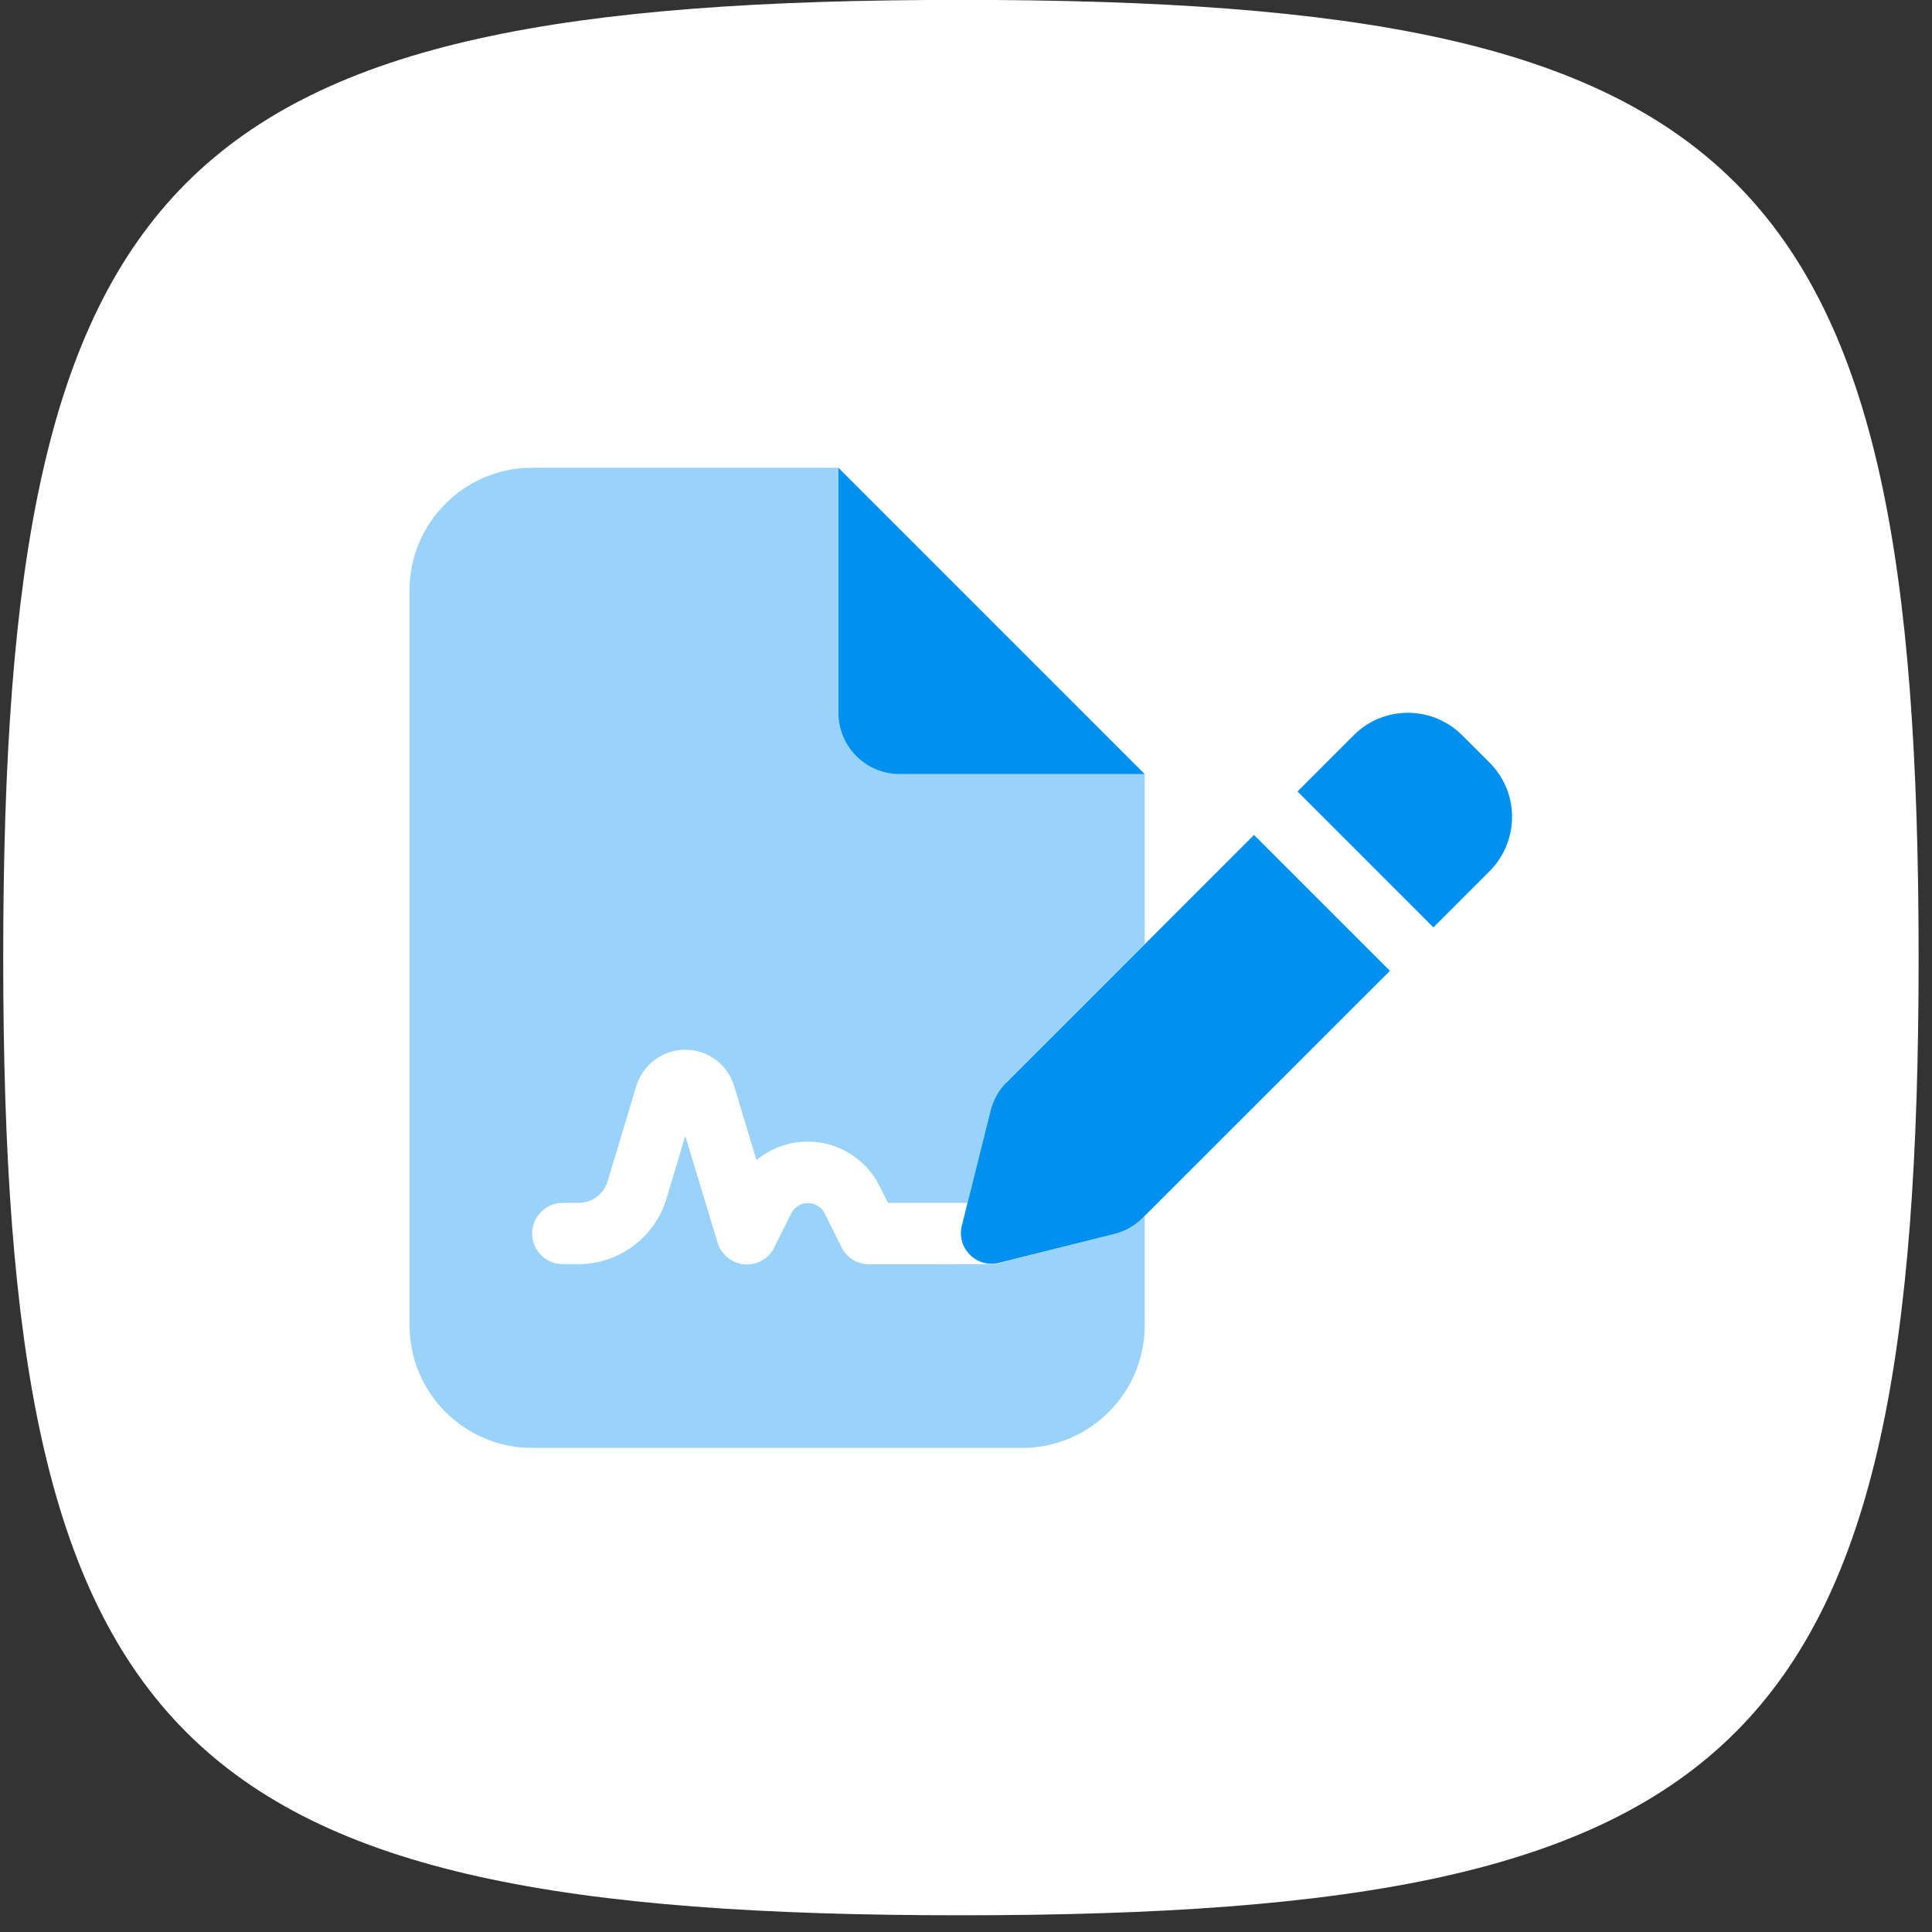 <svg width="95" height="95" viewBox="0 0 95 95" fill="none" xmlns="http://www.w3.org/2000/svg">
<rect x="0" y="0" width="95" height="95" fill="#333333" stroke="none"/>
<path d="M0.158 47.087C0.158 8.306 8.47 -0.005 47.25 -0.005C86.03 -0.005 94.342 8.306 94.342 47.087C94.342 85.867 86.03 94.178 47.25 94.178C8.47 94.178 0.158 85.867 0.158 47.087Z" fill="white"/>
<g clip-path="url(#clip0_34_164)">
<path opacity="0.4" d="M20.139 29.025V65.172C20.139 68.495 22.841 71.197 26.164 71.197H50.262C53.585 71.197 56.287 68.495 56.287 65.172V59.788L56.183 59.891C55.797 60.277 55.317 60.55 54.781 60.682L49.321 62.056C49.151 62.122 48.954 62.16 48.756 62.16C46.751 62.169 44.737 62.169 42.731 62.169C42.157 62.169 41.64 61.849 41.385 61.341L40.557 59.675C40.397 59.355 40.077 59.157 39.729 59.157C39.38 59.157 39.051 59.355 38.9 59.675L38.072 61.341C37.799 61.896 37.206 62.226 36.594 62.169C35.982 62.113 35.455 61.689 35.285 61.105L33.695 55.853L32.772 58.94C32.198 60.851 30.438 62.16 28.442 62.16H27.67C26.842 62.16 26.164 61.482 26.164 60.654C26.164 59.825 26.842 59.147 27.67 59.147H28.442C29.11 59.147 29.694 58.714 29.882 58.074L31.285 53.415C31.605 52.351 32.584 51.617 33.695 51.617C34.806 51.617 35.785 52.342 36.105 53.415L37.197 57.048C37.893 56.465 38.778 56.135 39.719 56.135C41.216 56.135 42.581 56.982 43.249 58.319L43.663 59.147H47.579C47.956 57.632 48.333 56.126 48.709 54.61C48.841 54.083 49.114 53.593 49.5 53.208C51.759 50.948 54.018 48.68 56.287 46.42V38.052H44.238C42.572 38.052 41.225 36.706 41.225 35.04V23H26.164C22.841 23 20.139 25.702 20.139 29.025Z" fill="#0091F0"/>
<path d="M56.287 38.061H44.238C42.572 38.061 41.225 36.715 41.225 35.049V23L56.287 38.061ZM71.894 36.151L73.25 37.506C74.718 38.974 74.718 41.356 73.25 42.834L70.482 45.602L63.799 38.918L66.566 36.151C68.035 34.682 70.416 34.682 71.894 36.151ZM49.5 53.217L61.662 41.055L68.345 47.738L56.183 59.891C55.797 60.277 55.317 60.55 54.781 60.682L49.123 62.094C48.605 62.226 48.069 62.075 47.692 61.698C47.316 61.322 47.165 60.785 47.297 60.268L48.709 54.61C48.841 54.083 49.114 53.593 49.5 53.208V53.217Z" fill="#0091F0"/>
</g>
<defs>
<clipPath id="clip0_34_164">
<rect width="54.221" height="48.197" fill="white" transform="translate(20.139 23)"/>
</clipPath>
</defs>
</svg>
